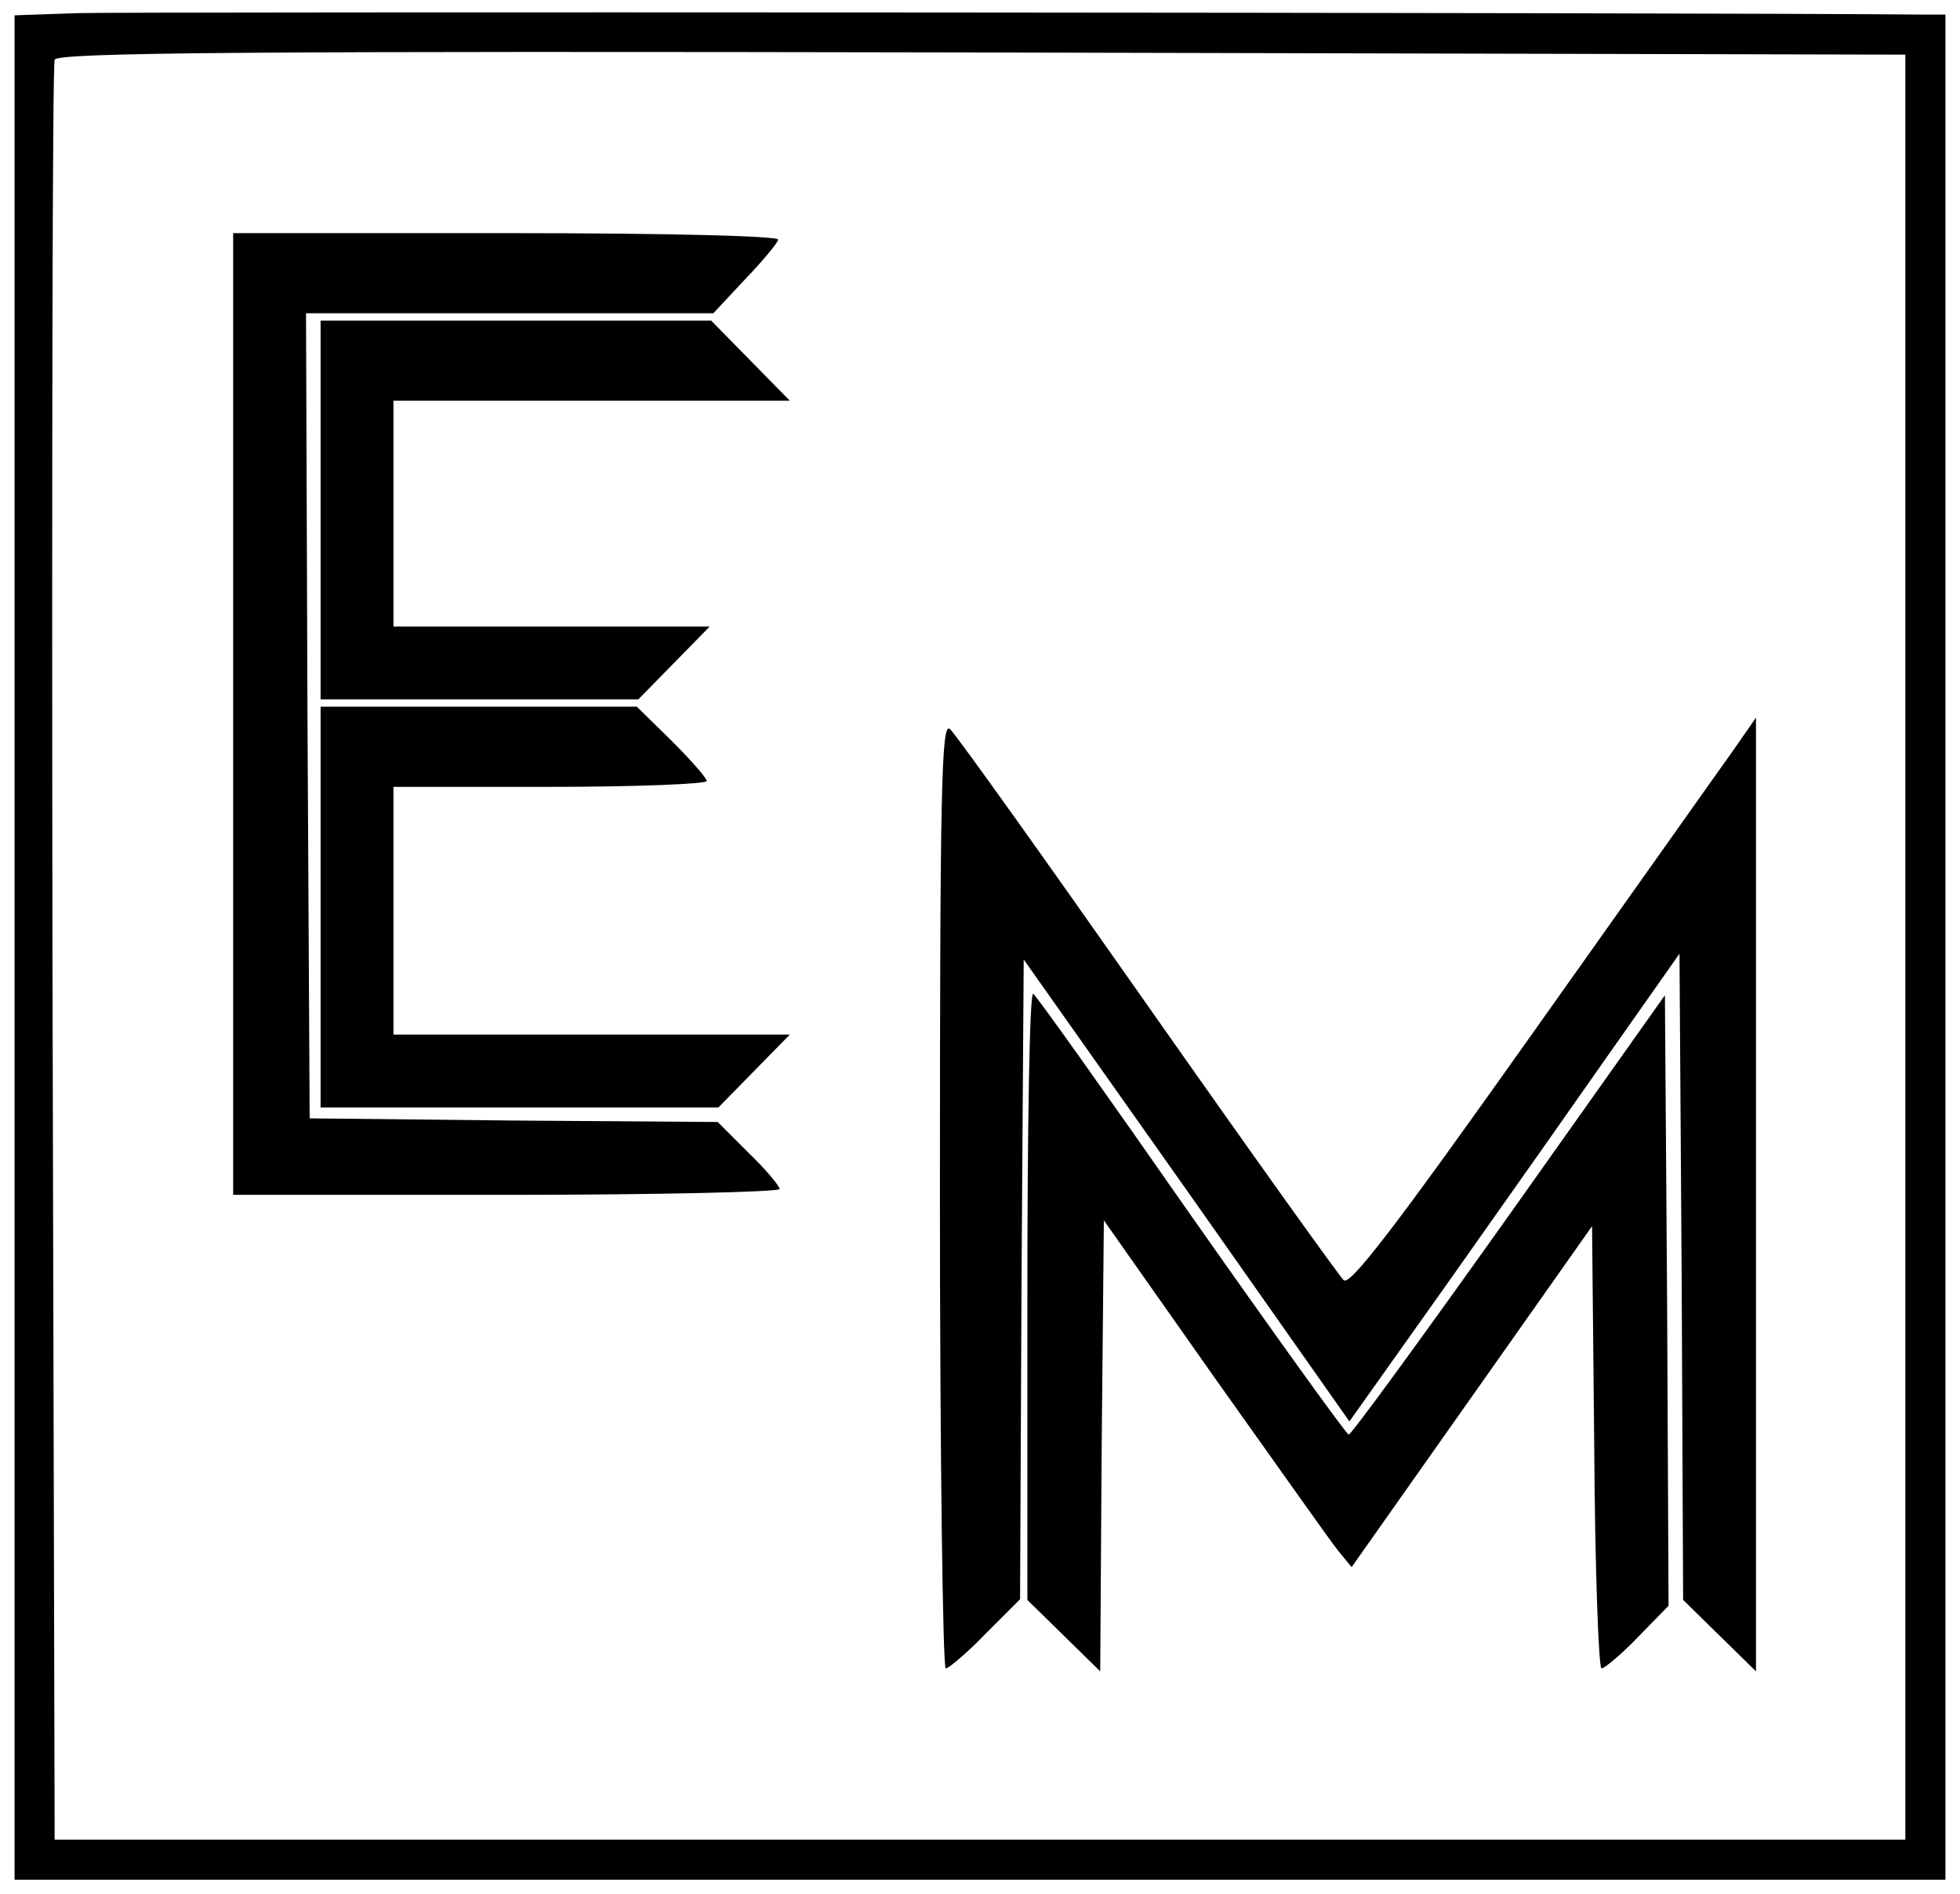 <?xml version="1.0" standalone="no"?>
<!DOCTYPE svg PUBLIC "-//W3C//DTD SVG 20010904//EN"
 "http://www.w3.org/TR/2001/REC-SVG-20010904/DTD/svg10.dtd">
<svg version="1.0" xmlns="http://www.w3.org/2000/svg"
 width="269pt" height="260pt" viewBox="0 0 269 260"
 preserveAspectRatio="xMidYMid meet">

<g transform="translate(0,260) scale(0.1,-0.1)"
fill="#000000" stroke="none">
<path d="M108 2582 l-88 -3 0 -1279 0 -1280 1325 0 1325 0 0 1280 0 1280 -32
0 c-320 3 -2467 4 -2530 2z m2507 -1282 l0 -1225 -1270 0 -1270 0 -3 1215 c-1
668 0 1221 3 1228 3 10 263 12 1272 10 l1268 -3 0 -1225z"/>
<path d="M320 1620 l0 -660 375 0 c206 0 375 4 375 8 0 4 -19 27 -43 50 l-42
42 -280 2 -280 3 -3 553 -2 552 279 0 280 0 43 46 c24 25 45 50 46 55 2 5
-147 9 -372 9 l-376 0 0 -660z"/>
<path d="M440 1900 l0 -260 218 0 218 0 49 50 49 50 -217 0 -217 0 0 155 0
155 272 0 272 0 -54 55 -54 55 -268 0 -268 0 0 -260z"/>
<path d="M440 1355 l0 -275 273 0 273 0 49 50 49 50 -272 0 -272 0 0 170 0
170 215 0 c118 0 215 4 215 8 0 4 -22 29 -48 55 l-48 47 -217 0 -217 0 0 -275z"/>
<path d="M1290 962 c0 -359 4 -652 8 -652 4 0 29 21 55 48 l47 47 2 439 3 439
224 -317 223 -317 137 193 c75 106 177 251 226 321 l90 128 3 -444 2 -443 50
-49 50 -49 0 654 0 655 -32 -46 c-18 -25 -143 -202 -278 -392 -187 -264 -248
-343 -256 -334 -7 7 -128 176 -269 377 -141 201 -263 372 -271 379 -12 13 -14
-79 -14 -637z"/>
<path d="M1410 823 l0 -419 50 -49 50 -49 2 310 3 309 152 -216 c84 -118 160
-226 170 -238 l18 -22 165 234 165 234 3 -303 c1 -167 6 -304 10 -304 4 0 27
19 50 43 l42 43 -2 419 -3 419 -214 -302 c-118 -166 -217 -302 -220 -301 -3 0
-100 135 -216 300 -115 165 -213 303 -217 305 -5 3 -8 -183 -8 -413z"/>
</g>
</svg>
